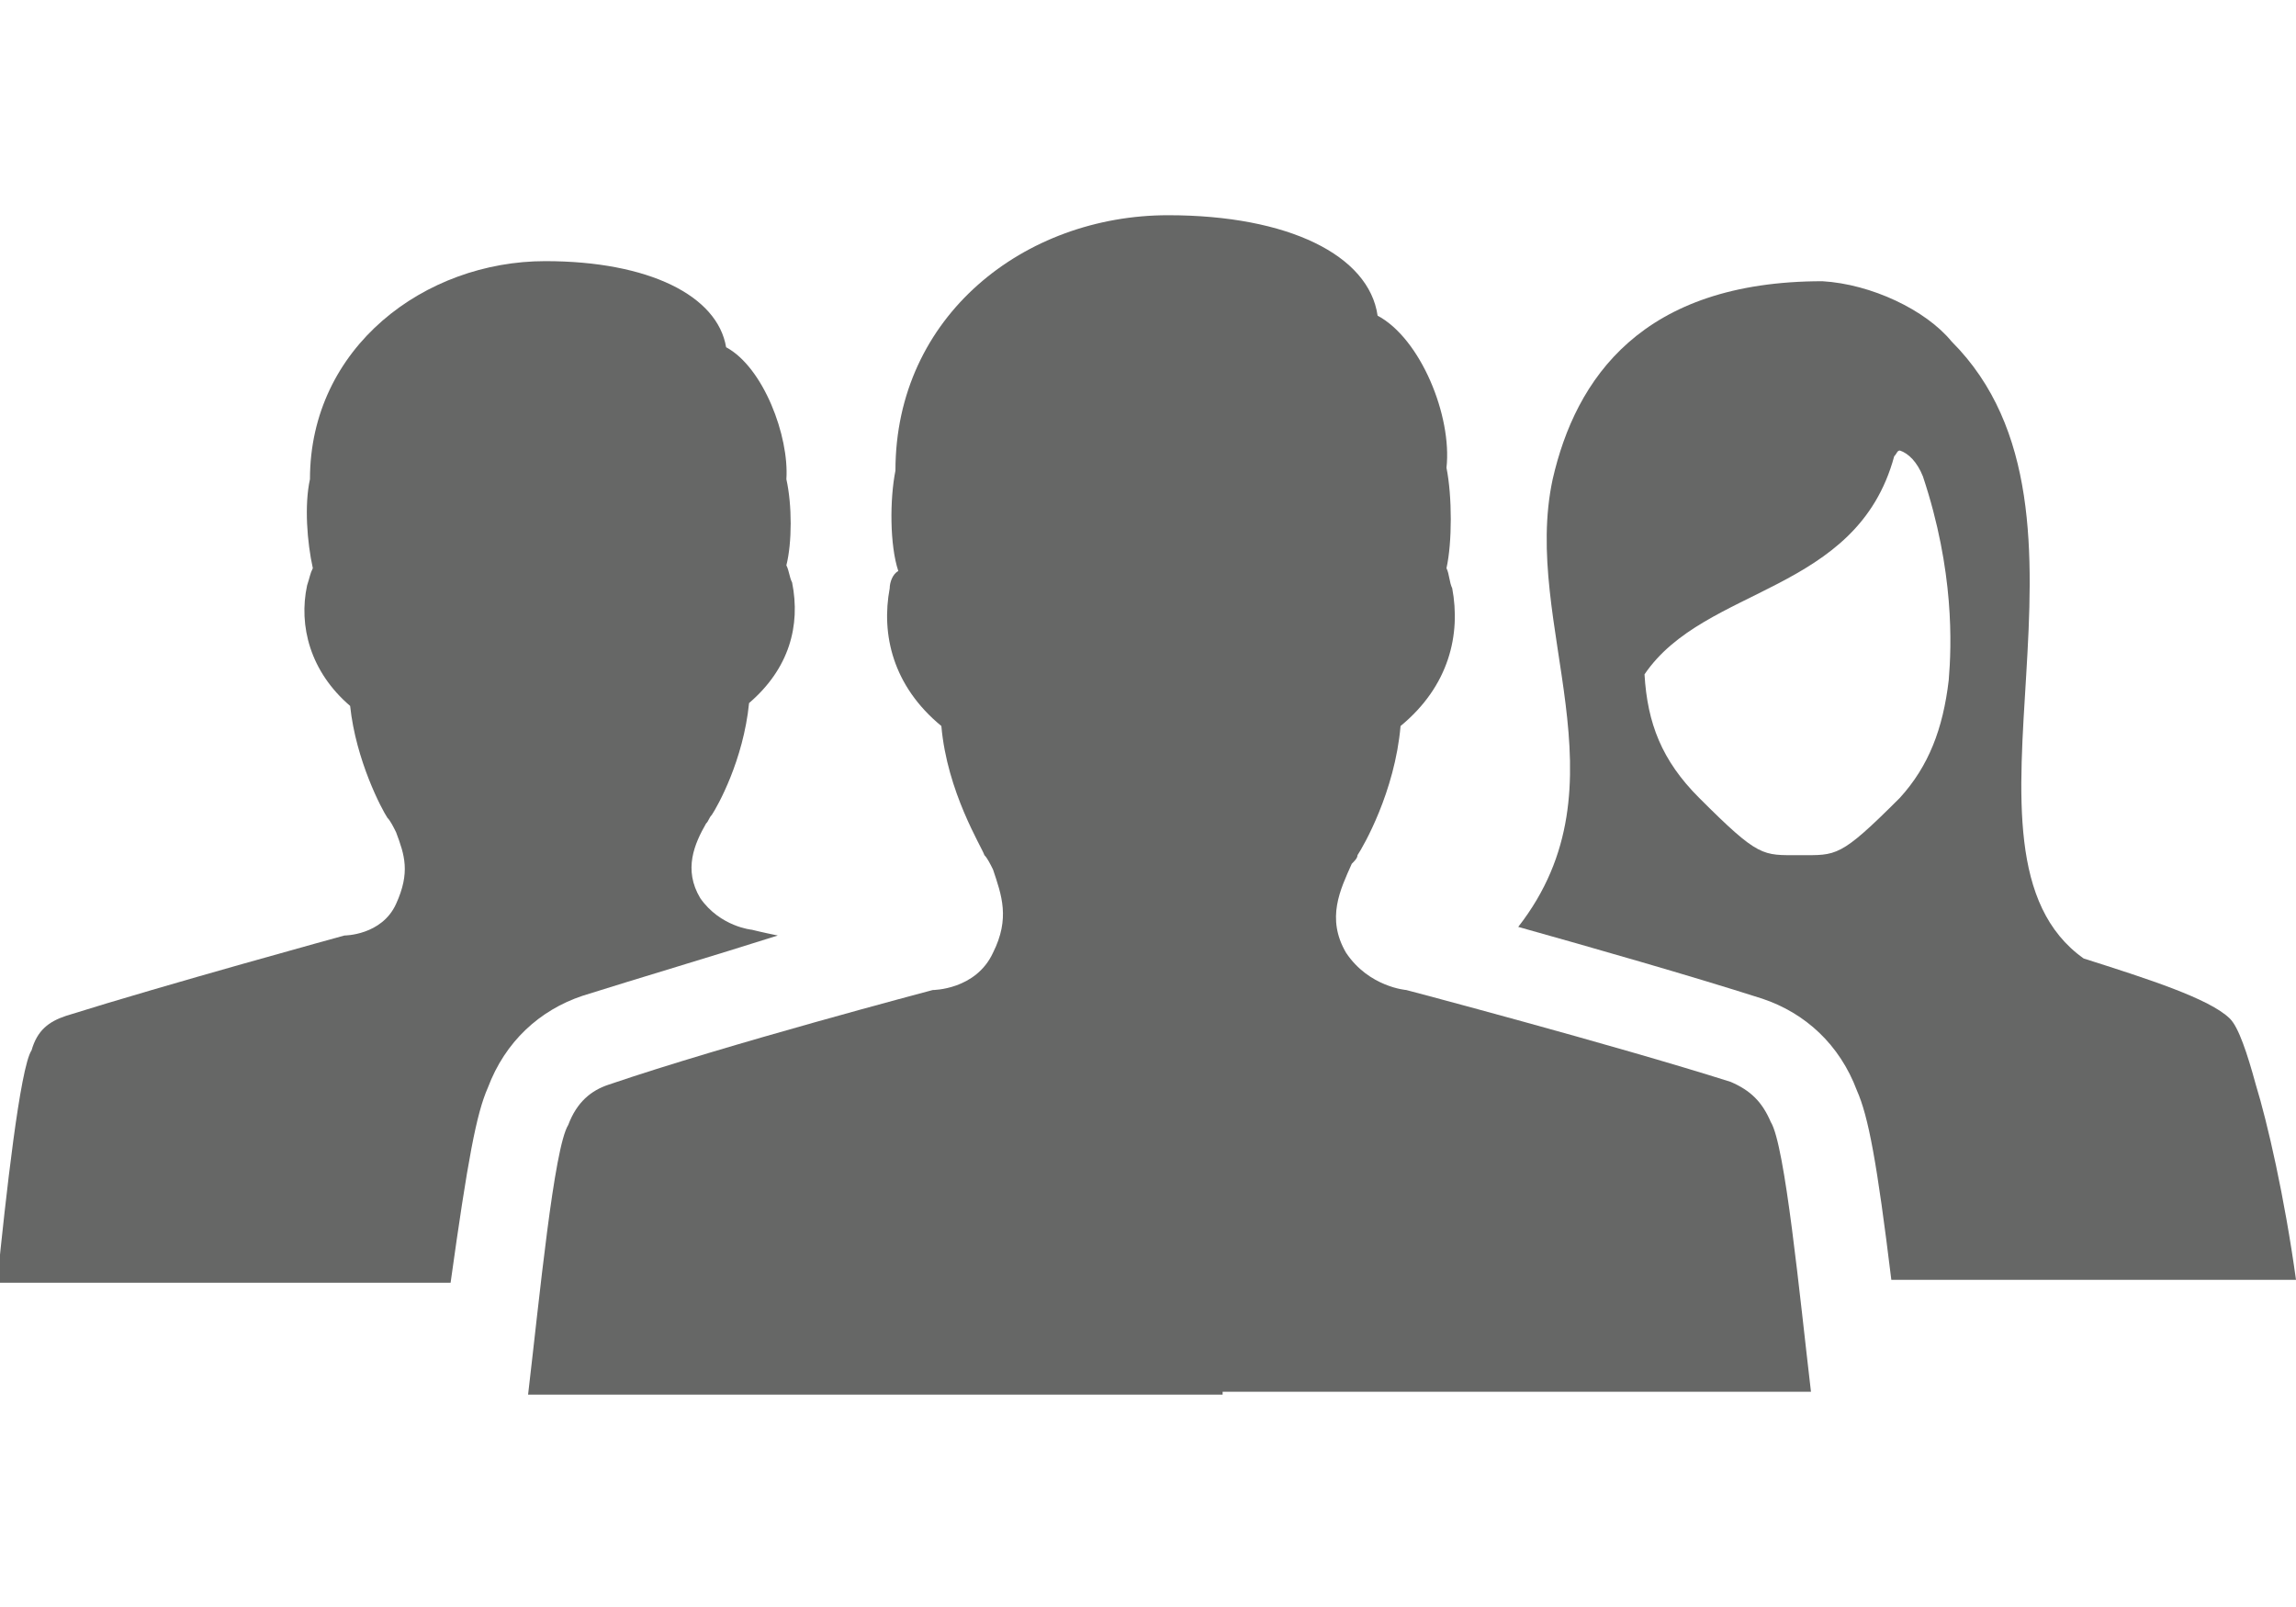 <?xml version="1.0" encoding="utf-8"?>
<!-- Generator: Adobe Illustrator 21.1.0, SVG Export Plug-In . SVG Version: 6.00 Build 0)  -->
<svg version="1.1" id="Layer_1" xmlns="http://www.w3.org/2000/svg" xmlns:xlink="http://www.w3.org/1999/xlink" x="0px" y="0px"
	 width="80px" height="56px" viewBox="0 0 80 56" enable-background="new 0 0 80 56" xml:space="preserve">
<g>
	<path fill="#666766" d="M17,37.9c0.6-1.6,1.8-2.7,3.3-3.2c1.9-0.6,4.6-1.4,6.8-2.1c-0.5-0.1-0.9-0.2-0.9-0.2c0,0.1,0,0,0,0
		s-1.1-0.1-1.8-1.1c-0.6-1-0.2-1.9,0.2-2.6c0.1-0.1,0.1-0.2,0.2-0.3c0.2-0.3,1.1-1.9,1.3-3.9c1.4-1.2,1.8-2.7,1.5-4.2
		c-0.1-0.2-0.1-0.4-0.2-0.6c0.2-0.8,0.2-2.1,0-3c0.1-1.5-0.8-3.9-2.1-4.6c-0.3-1.8-2.7-3-6.3-3c-4.2,0-8.2,3-8.2,7.6
		c-0.2,0.9-0.1,2.2,0.1,3.1c-0.1,0.2-0.1,0.3-0.2,0.6c-0.3,1.4,0.1,3,1.5,4.2c0.2,1.9,1.1,3.6,1.3,3.9c0.1,0.1,0.2,0.3,0.3,0.5
		c0.3,0.8,0.5,1.4,0,2.5c-0.5,1.1-1.8,1.1-1.8,1.1s-6.2,1.7-9.7,2.8c-0.6,0.2-1,0.5-1.2,1.2c-0.4,0.6-0.9,5.1-1.2,8.1h15.8
		C16.3,40.4,16.6,38.8,17,37.9z"/>
	<path fill="#666766" d="M52.9,32.3c2.5,0.7,6,1.7,8.5,2.5c1.5,0.5,2.7,1.6,3.3,3.2c0.4,0.9,0.7,2.5,1.2,6.6H80
		c-0.4-2.9-1-5.5-1.4-6.8c-0.3-1.1-0.6-2-0.9-2.3c-0.7-0.7-2.9-1.4-5.1-2.1c-5.2-3.7,1.4-15.5-4.6-21.5c-0.9-1.1-2.8-2-4.5-2.1
		c-6.3,0-8.6,3.4-9.4,6.9C53,21.8,56.8,27.3,52.9,32.3z M57.3,23.5c2.1-3.1,7.4-2.8,8.7-7.6c0.1-0.1,0.1-0.2,0.2-0.2
		c0.3,0.1,0.6,0.4,0.8,0.9c1.1,3.3,1,5.9,0.9,7.1c-0.2,1.7-0.7,3-1.7,4.1c-2.1,2.1-2.2,2-3.5,2l0,0l0,0c-1.3,0-1.4,0.1-3.5-2
		C57.9,26.5,57.4,25.2,57.3,23.5L57.3,23.5z"/>
	<path fill="#666766" d="M42.6,48.5h20.5c-0.4-3.4-0.9-8.6-1.4-9.4c-0.3-0.7-0.7-1.1-1.4-1.4C56.2,36.4,49,34.5,49,34.5
		c0,0.1,0,0,0,0s-1.3-0.1-2.1-1.3c-0.7-1.2-0.2-2.2,0.2-3.1c0.1-0.1,0.2-0.2,0.2-0.3c0.2-0.3,1.3-2.2,1.5-4.5
		c1.7-1.4,2.1-3.2,1.8-4.8c-0.1-0.2-0.1-0.5-0.2-0.7c0.2-0.9,0.2-2.5,0-3.5c0.2-1.8-0.9-4.5-2.4-5.3c-0.3-2.1-3.1-3.5-7.3-3.5
		c-5,0-9.5,3.5-9.5,8.9c-0.2,1-0.2,2.6,0.1,3.5C31.1,20,31,20.3,31,20.5c-0.3,1.6,0.1,3.4,1.8,4.8c0.2,2.3,1.4,4.2,1.5,4.5
		c0.1,0.1,0.2,0.3,0.3,0.5c0.3,0.9,0.6,1.7,0,2.9c-0.6,1.3-2.1,1.3-2.1,1.3s-7.2,1.9-11.3,3.3c-0.6,0.2-1.1,0.6-1.4,1.4
		c-0.5,0.8-1,6-1.4,9.4H39H42.6z"/>
</g>
</svg>
